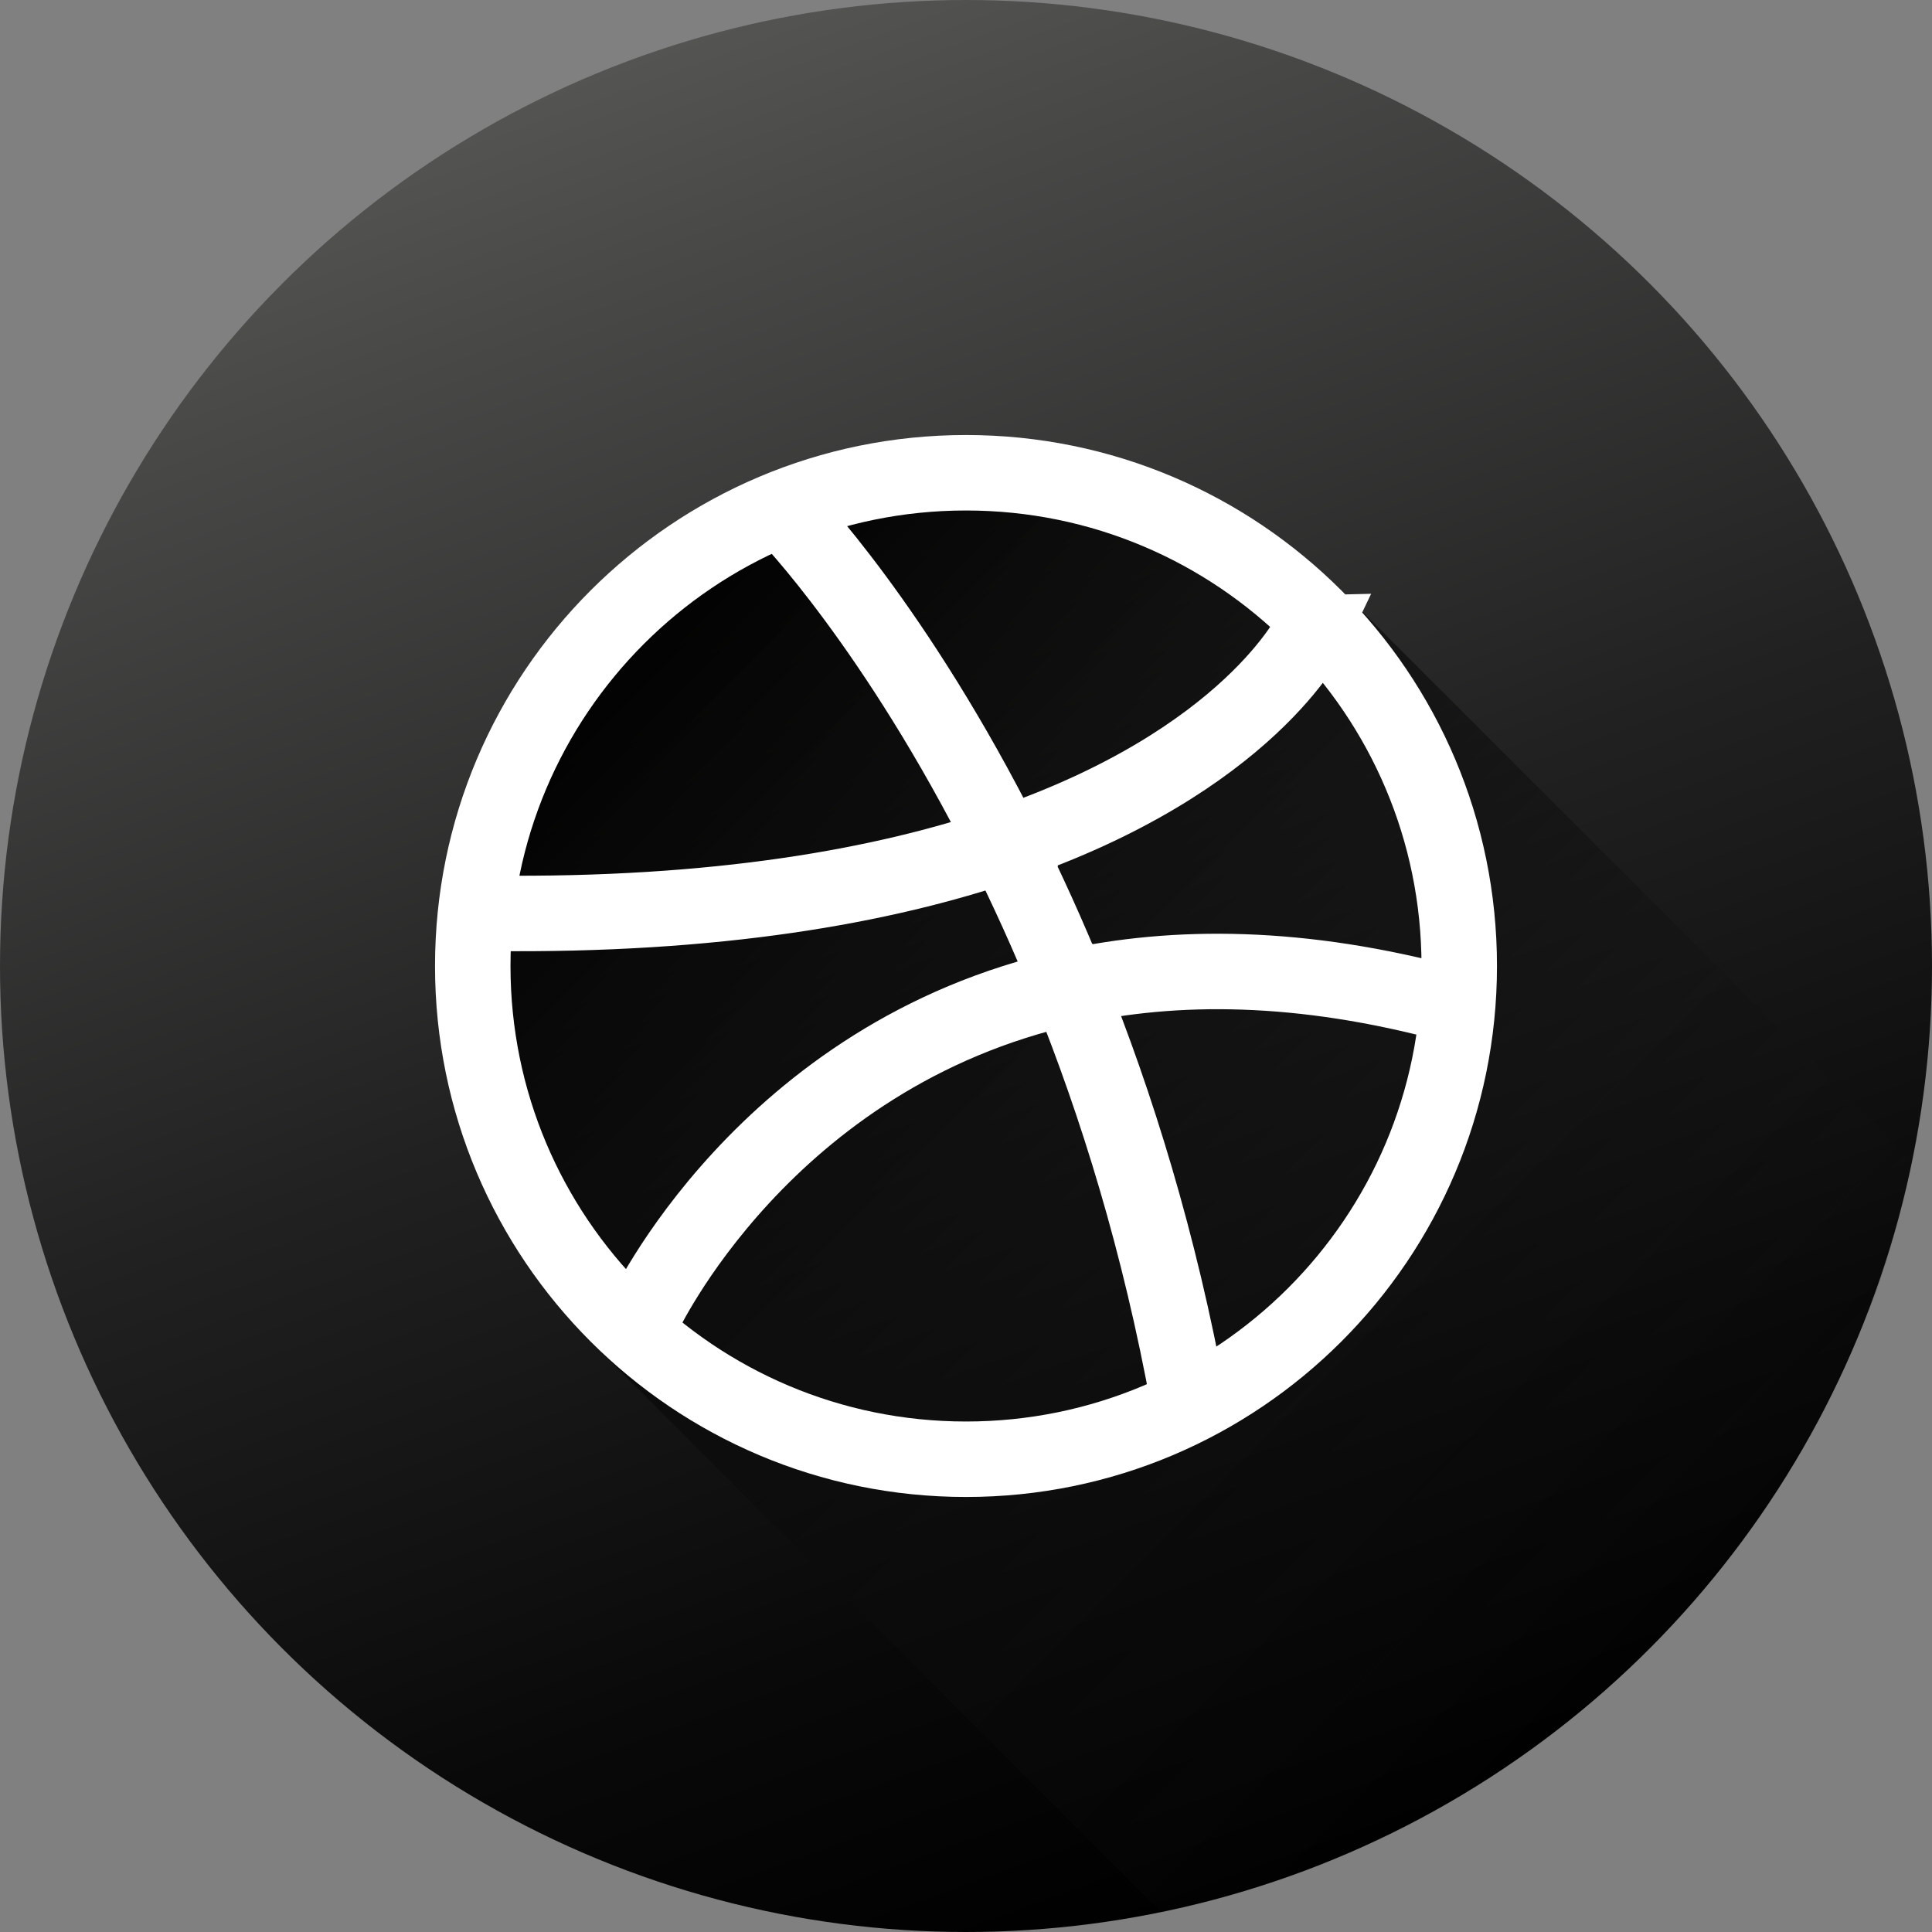 <?xml version="1.0" ?><!DOCTYPE svg  PUBLIC '-//W3C//DTD SVG 1.1//EN'  'http://www.w3.org/Graphics/SVG/1.1/DTD/svg11.dtd'><svg enable-background="new 0 0 1024 1024" height="1024px" id="Dribble" version="1.1" viewBox="0 0 1024 1024" width="1024px" xml:space="preserve" xmlns="http://www.w3.org/2000/svg" xmlns:xlink="http://www.w3.org/1999/xlink"><rect x="0" y="0" width="1024" height="1024" fill="#808080" stroke="none"/><g id="Background"><linearGradient gradientTransform="matrix(0.94 0.342 0.342 -0.94 161.993 812.509)" gradientUnits="userSpaceOnUse" id="bg_2_" x1="555.29" x2="-103.127" y1="9.81" y2="794.387"><stop offset="0" style="stop-color:#000000"/><stop offset="0.192" style="stop-color:#090909"/><stop offset="0.505" style="stop-color:#212121"/><stop offset="0.899" style="stop-color:#494948"/><stop offset="1" style="stop-color:#545453"/></linearGradient><circle cx="512" cy="512" fill="url(#bg_2_)" id="bg_1_" r="512"/></g><linearGradient gradientTransform="matrix(1 0 0 -1 123.285 1198.766)" gradientUnits="userSpaceOnUse" id="Shadow_1_" x1="202.621" x2="750.552" y1="872.831" y2="324.9"><stop offset="0" style="stop-color:#000000"/><stop offset="0.483" style="stop-color:#090909;stop-opacity:0.517"/><stop offset="1" style="stop-color:#181818;stop-opacity:0"/></linearGradient><path d="M615.528,1013.528L313.791,711.791c0,0-190.15-286.799,79.53-432.792  c69.292-37.513,0,0,0,0l0,0c0,0,187.804-87.895,320.741,51.054v-13.927l299.455,299.454c0,0-9.516,48.667-24.889,83.795  c-15.373,35.129-20.793,47.791-31.341,65.5s-19.843,33.16-30.483,47.316c-10.642,14.156-19.73,26.134-29.548,37.033  c-9.818,10.898-33.896,35.887-46.194,46.423s-44.14,35.865-60.996,46.332c-16.855,10.467-35.374,21.715-52.121,29.591  s-33.612,15.905-52.408,22.264c-18.795,6.359-34.15,11.148-43.452,13.493C632.782,1009.672,625.166,1011.647,615.528,1013.528z" fill="url(#Shadow_1_)" id="Shadow"/><path d="M512,250.57  C367.616,250.57,250.57,367.617,250.57,512S367.616,773.43,512,773.43c144.383,0,261.43-117.047,261.43-261.43  S656.383,250.57,512,250.57z M566.748,523.253c25.068,62.03,47.886,135.34,63.229,219.658  C614.634,658.593,591.817,585.283,566.748,523.253c-162.032,35.838-226.01,174.818-226.01,174.818S404.716,559.091,566.748,523.253  c-11.08-27.419-22.601-52.631-34.108-75.618c-64.369,21.952-152.621,37.89-272.64,36.437c120.02,1.454,208.271-14.484,272.64-36.437  c-57.854-115.554-115.423-174.83-115.423-174.83s57.569,59.276,115.423,174.83c129.73-44.243,162.416-112.919,162.416-112.919  S662.37,403.393,532.64,447.635C544.148,470.622,555.668,495.832,566.748,523.253c55.675-12.314,122.92-12.457,203.132,9.406  C689.668,510.796,622.423,510.939,566.748,523.253z" fill="none" id="Dribbble_1_" stroke="#FFFFFF" stroke-miterlimit="10" stroke-width="40"/></svg>